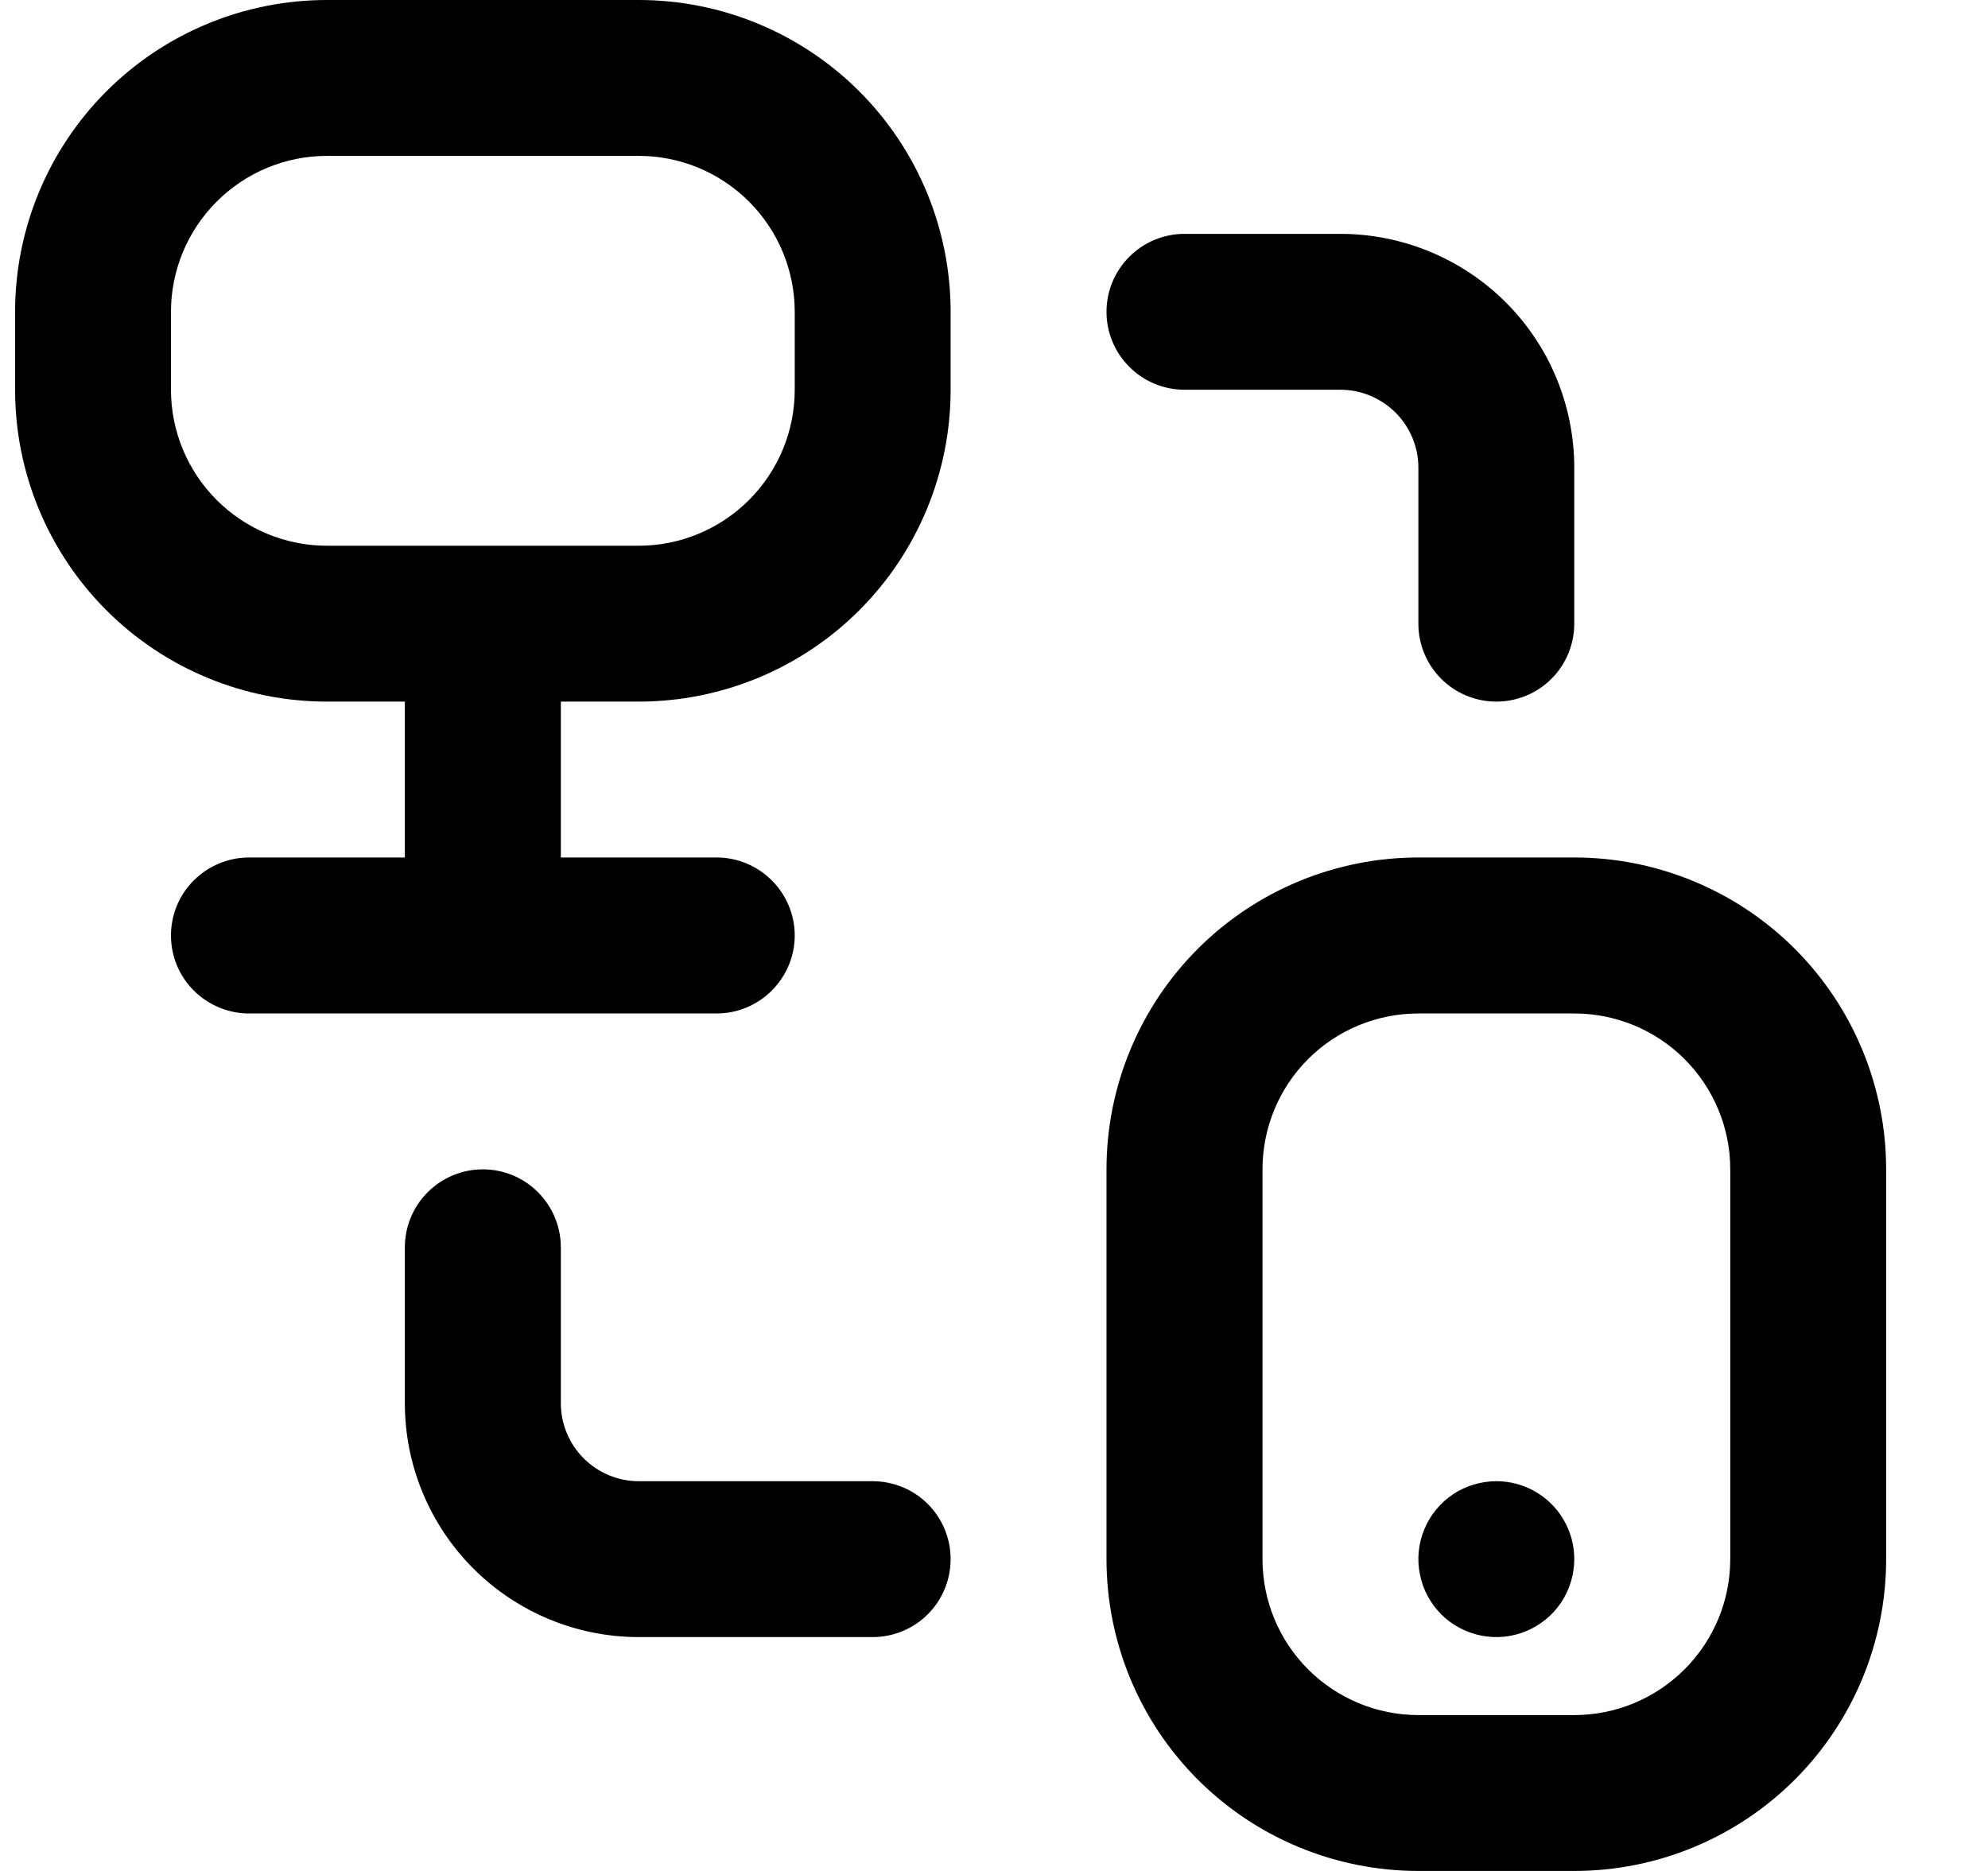 <svg width="17" height="16" viewBox="0 0 17 16" fill="none" xmlns="http://www.w3.org/2000/svg">
<path d="M5.462 0H2.796C2.088 0 1.41 0.281 0.91 0.781C0.41 1.281 0.129 1.959 0.129 2.667L0.129 3.333C0.129 4.041 0.41 4.719 0.91 5.219C1.41 5.719 2.088 6 2.796 6H3.462V7.333H2.129C1.952 7.333 1.783 7.404 1.657 7.529C1.532 7.654 1.462 7.823 1.462 8C1.462 8.177 1.532 8.346 1.657 8.471C1.783 8.596 1.952 8.667 2.129 8.667H6.129C6.306 8.667 6.475 8.596 6.6 8.471C6.725 8.346 6.796 8.177 6.796 8C6.796 7.823 6.725 7.654 6.6 7.529C6.475 7.404 6.306 7.333 6.129 7.333H4.796V6H5.462C6.169 6 6.848 5.719 7.348 5.219C7.848 4.719 8.129 4.041 8.129 3.333V2.667C8.129 1.959 7.848 1.281 7.348 0.781C6.848 0.281 6.169 0 5.462 0ZM6.796 3.333C6.796 3.687 6.655 4.026 6.405 4.276C6.155 4.526 5.816 4.667 5.462 4.667H2.796C2.442 4.667 2.103 4.526 1.853 4.276C1.603 4.026 1.462 3.687 1.462 3.333V2.667C1.462 2.313 1.603 1.974 1.853 1.724C2.103 1.474 2.442 1.333 2.796 1.333H5.462C5.816 1.333 6.155 1.474 6.405 1.724C6.655 1.974 6.796 2.313 6.796 2.667V3.333ZM13.462 7.333H12.129C11.422 7.333 10.743 7.614 10.243 8.114C9.743 8.614 9.462 9.293 9.462 10V13.333C9.462 14.041 9.743 14.719 10.243 15.219C10.743 15.719 11.422 16 12.129 16H13.462C14.169 16 14.848 15.719 15.348 15.219C15.848 14.719 16.129 14.041 16.129 13.333V10C16.129 9.293 15.848 8.614 15.348 8.114C14.848 7.614 14.169 7.333 13.462 7.333ZM14.796 13.333C14.796 13.687 14.655 14.026 14.405 14.276C14.155 14.526 13.816 14.667 13.462 14.667H12.129C11.775 14.667 11.436 14.526 11.186 14.276C10.936 14.026 10.796 13.687 10.796 13.333V10C10.796 9.646 10.936 9.307 11.186 9.057C11.436 8.807 11.775 8.667 12.129 8.667H13.462C13.816 8.667 14.155 8.807 14.405 9.057C14.655 9.307 14.796 9.646 14.796 10V13.333ZM9.462 2.667C9.462 2.49 9.532 2.32 9.658 2.195C9.783 2.07 9.952 2 10.129 2H11.462C11.993 2 12.501 2.211 12.877 2.586C13.252 2.961 13.462 3.47 13.462 4V5.333C13.462 5.51 13.392 5.68 13.267 5.805C13.142 5.93 12.972 6 12.796 6C12.619 6 12.449 5.93 12.324 5.805C12.199 5.68 12.129 5.51 12.129 5.333V4C12.129 3.823 12.059 3.654 11.934 3.529C11.809 3.404 11.639 3.333 11.462 3.333H10.129C9.952 3.333 9.783 3.263 9.658 3.138C9.532 3.013 9.462 2.843 9.462 2.667ZM8.129 13.333C8.129 13.51 8.059 13.68 7.934 13.805C7.809 13.93 7.639 14 7.462 14H5.462C4.932 14 4.423 13.789 4.048 13.414C3.673 13.039 3.462 12.53 3.462 12V10.667C3.462 10.49 3.532 10.32 3.658 10.195C3.783 10.07 3.952 10 4.129 10C4.306 10 4.475 10.07 4.6 10.195C4.725 10.32 4.796 10.49 4.796 10.667V12C4.796 12.177 4.866 12.346 4.991 12.471C5.116 12.596 5.285 12.667 5.462 12.667H7.462C7.639 12.667 7.809 12.737 7.934 12.862C8.059 12.987 8.129 13.156 8.129 13.333ZM13.462 13.333C13.462 13.465 13.423 13.594 13.35 13.704C13.277 13.813 13.172 13.899 13.051 13.949C12.929 14 12.795 14.013 12.665 13.987C12.536 13.961 12.417 13.898 12.324 13.805C12.231 13.711 12.167 13.593 12.142 13.463C12.116 13.334 12.129 13.2 12.18 13.078C12.23 12.956 12.316 12.852 12.425 12.779C12.535 12.706 12.664 12.667 12.796 12.667C12.972 12.667 13.142 12.737 13.267 12.862C13.392 12.987 13.462 13.156 13.462 13.333Z" fill="black"/>
</svg>
